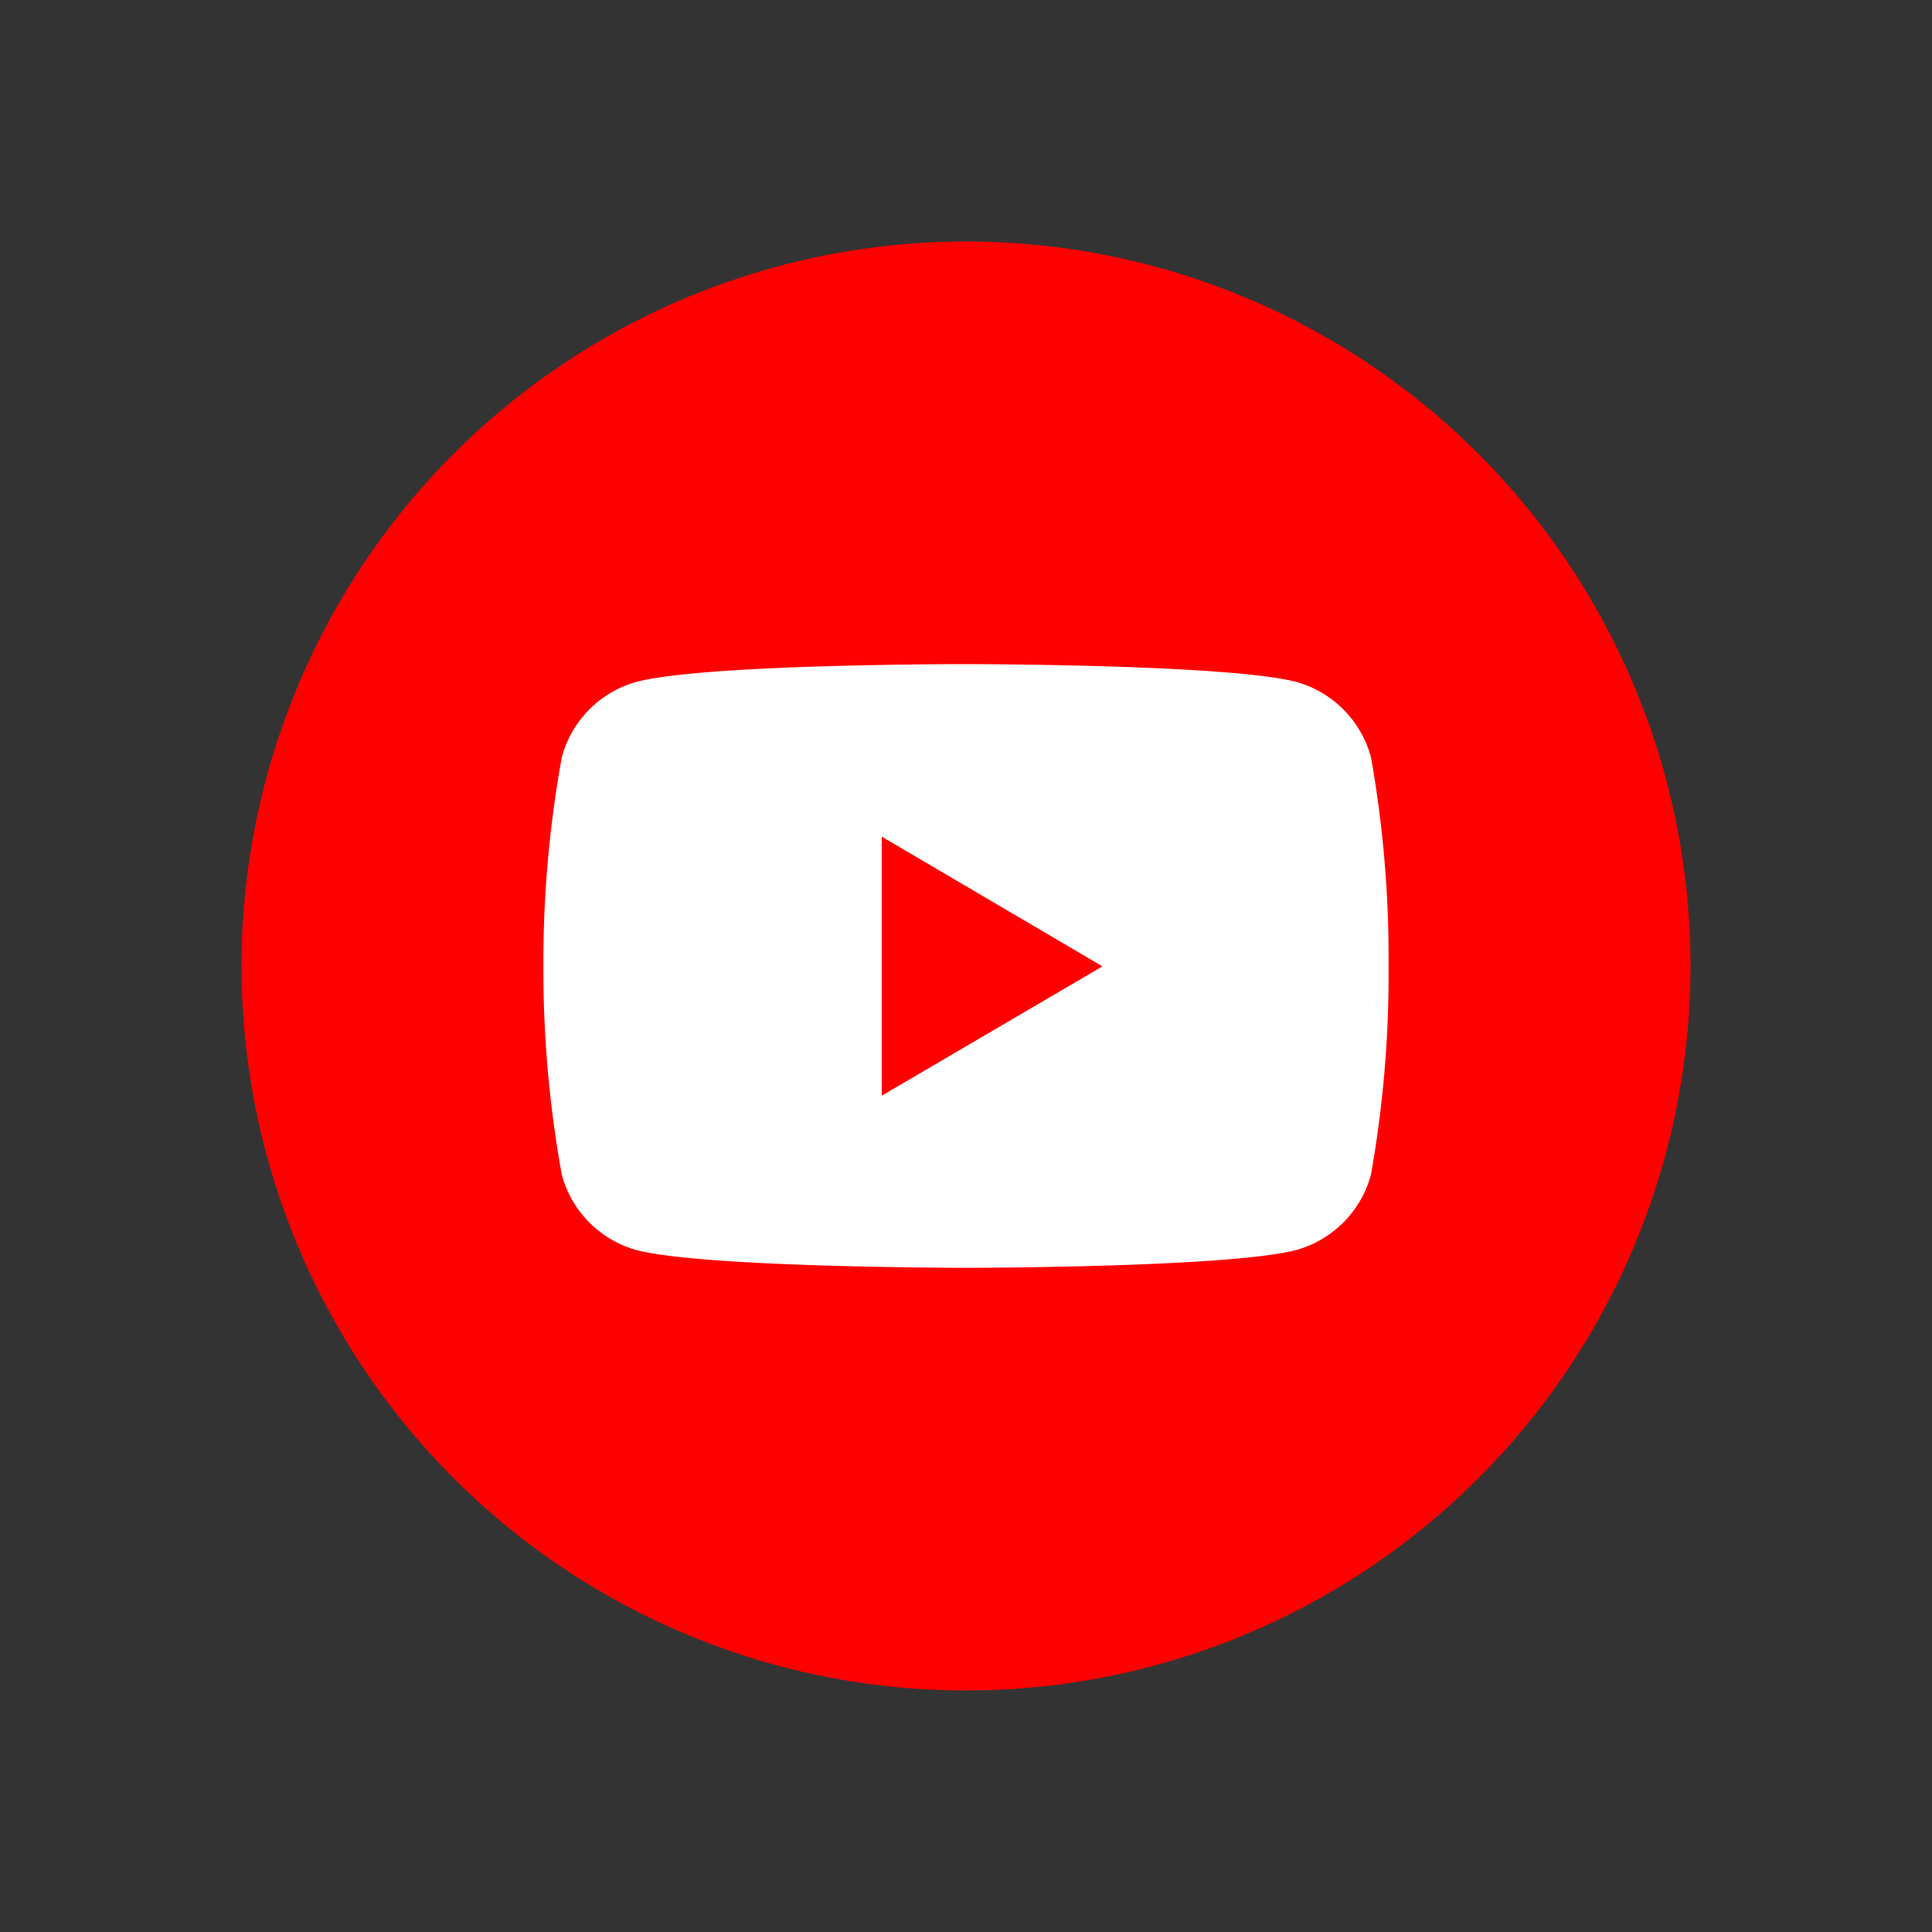 <svg viewBox="0 0 32 32" xmlns="http://www.w3.org/2000/svg"><rect x="0" y="0" width="32" height="32" fill="#333333" stroke="none"/><g transform="translate(4 4)" fill="none" fill-rule="evenodd"><circle fill="red" cx="12" cy="12" r="12"/><path d="M18.708 8.544A1.774 1.774 0 0 0 17.489 7.3C16.398 7 12.006 7 12.006 7s-4.38-.006-5.483.299a1.774 1.774 0 0 0-1.218 1.245A19.035 19.035 0 0 0 5 12.006a19.035 19.035 0 0 0 .305 3.45A1.774 1.774 0 0 0 6.523 16.7c1.09.299 5.483.299 5.483.299s4.38 0 5.483-.3a1.774 1.774 0 0 0 1.219-1.245c.201-1.138.3-2.292.291-3.449.009-1.16-.089-2.32-.291-3.462Zm-8.103 5.604v-4.29l3.655 2.148-3.655 2.142Z" fill="#FFF" fill-rule="nonzero"/></g></svg>